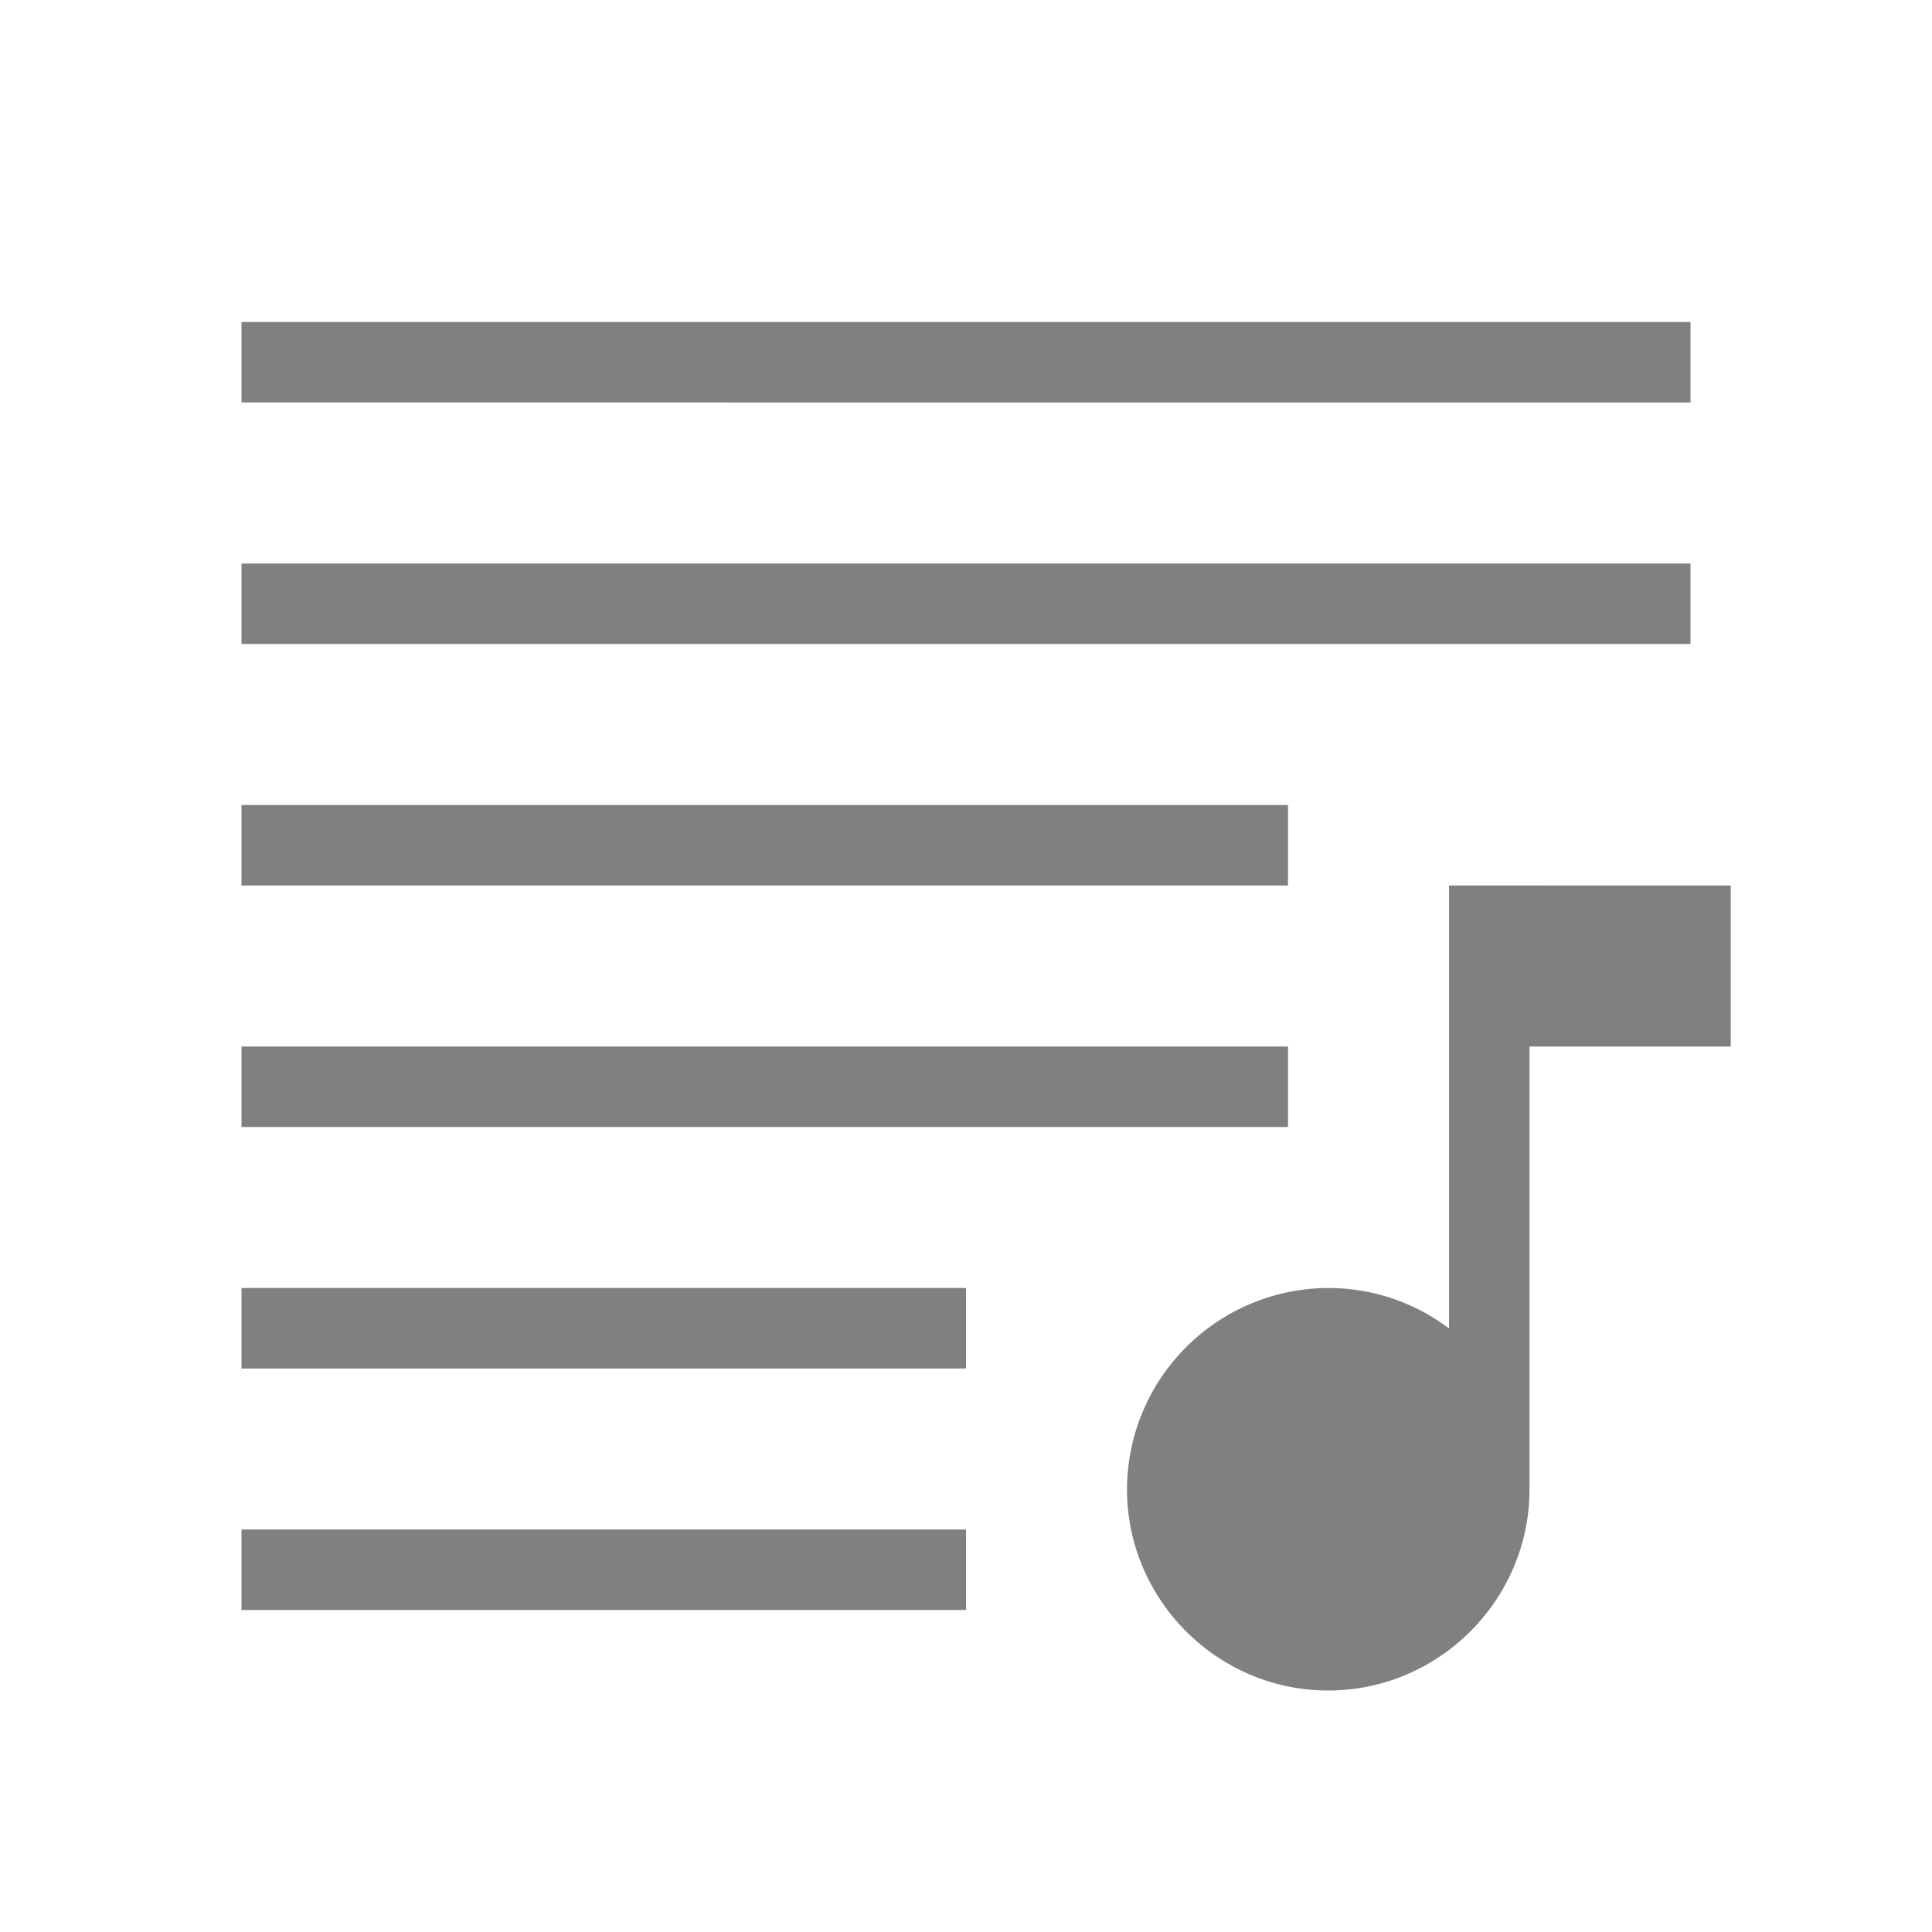<svg height="24" width="24" xmlns="http://www.w3.org/2000/svg"><path style="fill:gray;stroke-width:.5;stroke-linecap:square" d="M3 4h18v1H3zm0 3h18v1H3zm0 12v1h9v-1zm0-3v1h9v-1zm0-3v1h13v-1z"/><path style="color:#000;fill:gray;stroke-linejoin:round;-inkscape-stroke:none" d="M18 11v5.502A2.487 2.487 0 0 0 16.5 16a2.508 2.508 0 0 0-2.5 2.5c0 1.375 1.125 2.5 2.5 2.5s2.5-1.125 2.5-2.5V13h2.5v-2H18z"/><path style="fill:gray;stroke-width:.5;stroke-linecap:square" d="M3 10v1h13v-1z"/></svg>